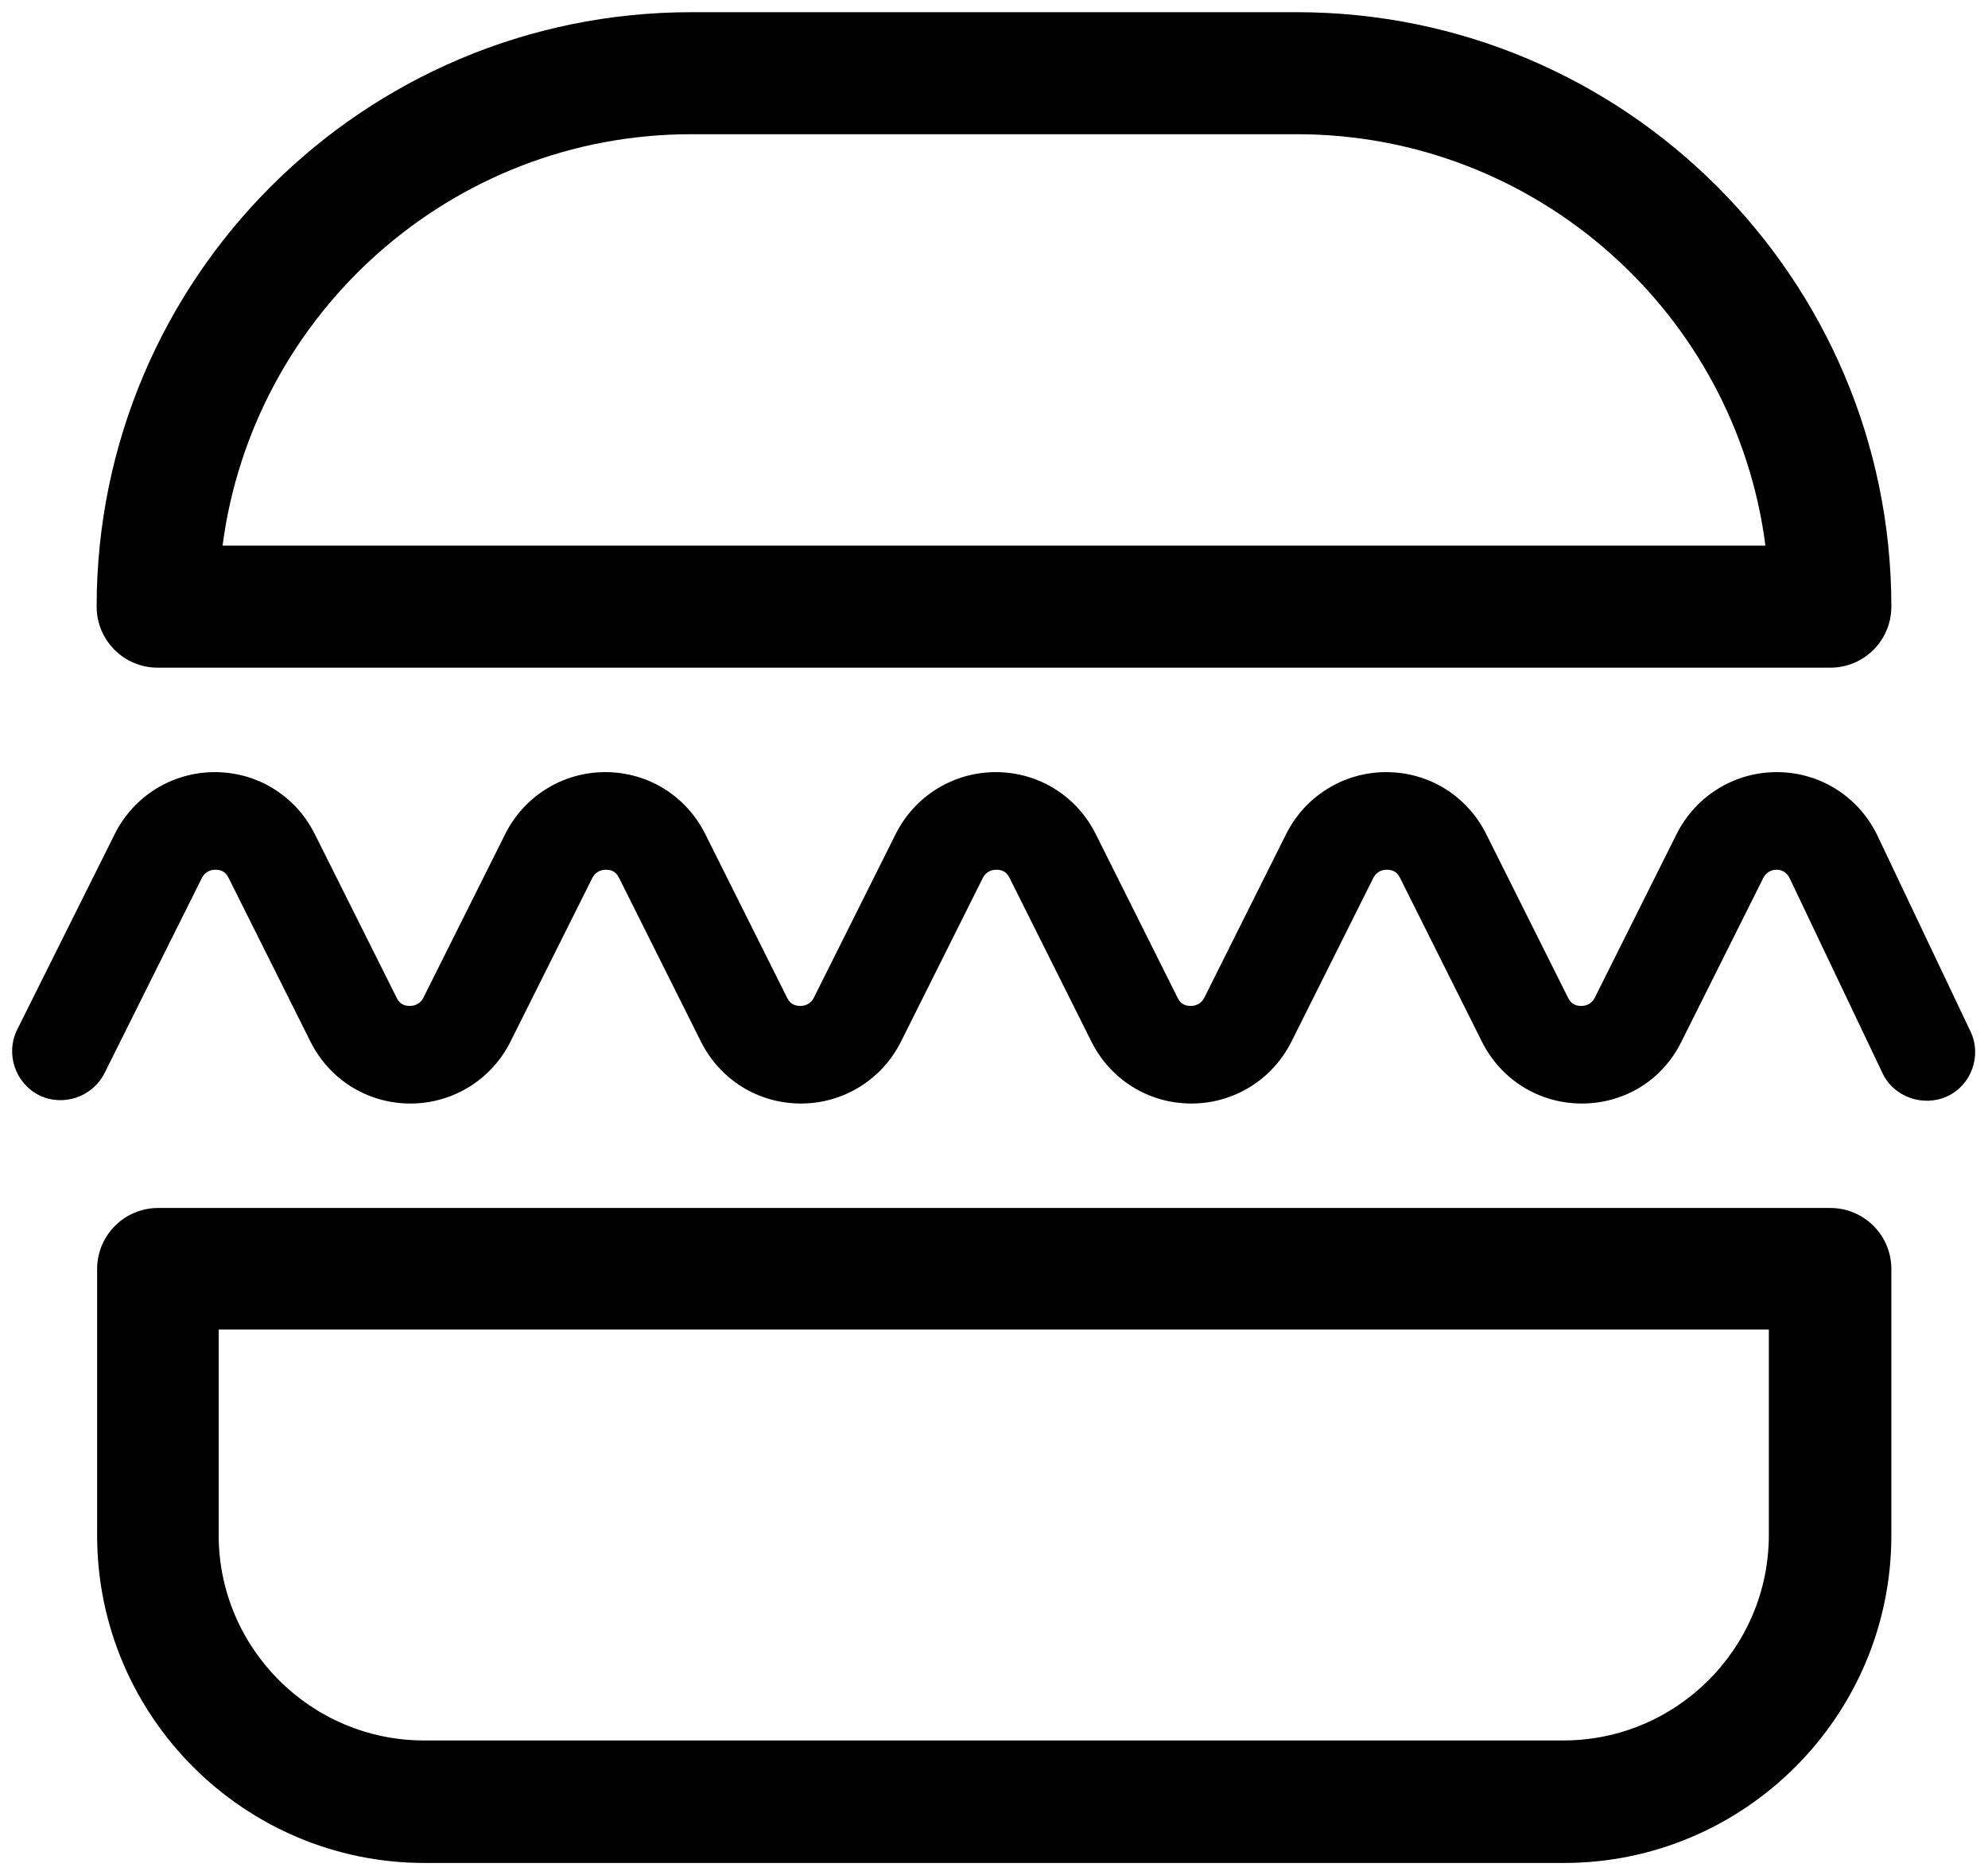 <?xml version="1.0" encoding="utf-8"?>
<!-- Generator: Adobe Illustrator 25.0.0, SVG Export Plug-In . SVG Version: 6.00 Build 0)  -->
<svg version="1.1" id="Layer_1" xmlns="http://www.w3.org/2000/svg" xmlns:xlink="http://www.w3.org/1999/xlink" x="0px" y="0px"
	 viewBox="0 0 407.3 384.2" style="enable-background:new 0 0 407.3 384.2;" xml:space="preserve">
<g>
	<path d="M375,136.8H32.3c-6.9,0-12.5-5.6-12.5-12.5C19.8,57.1,74.4,2.5,141.6,2.5h124.1c67.2,0,121.8,54.6,121.8,121.8
		C387.5,131.2,381.9,136.8,375,136.8z M45.6,111.8h316.1c-6.1-47.5-46.9-84.3-96-84.3H141.6C92.5,27.5,51.8,64.3,45.6,111.8z"/>
</g>
<g>
	<path d="M320.4,381.7H87c-37,0-67.1-30.1-67.1-67.1v-54.6c0-6.9,5.6-12.5,12.5-12.5H375c6.9,0,12.5,5.6,12.5,12.5v54.6
		C387.5,351.6,357.4,381.7,320.4,381.7z M44.8,272.4v42.1c0,23.2,18.9,42.1,42.1,42.1h233.4c23.2,0,42.1-18.9,42.1-42.1v-42.1H44.8z
		"/>
</g>
<g>
	<path d="M324.1,226.1c-8.8,0-16.6-4.9-20.5-12.7l-16.8-33.6c-0.7-1.4-1.8-1.6-2.7-1.6c-0.8,0-2,0.3-2.7,1.6l-16.8,33.6
		c-3.9,7.8-11.8,12.7-20.5,12.7c-8.8,0-16.6-4.9-20.5-12.7l-16.8-33.6c-0.7-1.4-1.8-1.6-2.7-1.6c-0.8,0-2,0.3-2.7,1.6l-16.8,33.6
		c-3.9,7.8-11.8,12.7-20.5,12.7c-8.8,0-16.6-4.9-20.5-12.7l-16.8-33.6c-0.7-1.4-1.8-1.6-2.7-1.6c-0.8,0-2,0.3-2.7,1.6l-16.8,33.6
		c-3.9,7.8-11.8,12.7-20.5,12.7c-8.8,0-16.6-4.9-20.5-12.7l-16.8-33.6c-0.7-1.4-1.8-1.6-2.7-1.6c-0.8,0-2,0.3-2.7,1.6l-20,40.1
		c-2.5,4.9-8.5,6.9-13.4,4.5c-4.9-2.5-6.9-8.5-4.5-13.4l20-40.1c3.9-7.8,11.8-12.7,20.5-12.7c8.8,0,16.6,4.9,20.5,12.7l16.8,33.6
		c0.7,1.4,1.8,1.6,2.7,1.6c0.8,0,2-0.3,2.7-1.6l16.8-33.6c3.9-7.8,11.8-12.7,20.5-12.7c8.8,0,16.6,4.9,20.5,12.7l16.8,33.6
		c0.7,1.4,1.8,1.6,2.7,1.6c0.8,0,2-0.3,2.7-1.6l16.8-33.6c3.9-7.8,11.8-12.7,20.5-12.7c8.8,0,16.6,4.9,20.5,12.7l16.8,33.6
		c0.7,1.4,1.8,1.6,2.7,1.6c0.8,0,2-0.3,2.7-1.6l16.8-33.6c3.9-7.8,11.8-12.7,20.5-12.7c8.8,0,16.6,4.9,20.5,12.7l16.8,33.6
		c0.7,1.4,1.8,1.6,2.7,1.6c0.8,0,2-0.3,2.7-1.6l16.8-33.6c3.9-7.8,11.8-12.7,20.5-12.7c8.8,0,16.6,4.9,20.5,12.7
		c0,0.1,0.1,0.1,0.1,0.2l19.1,40.2c2.4,5,0.2,11-4.7,13.3s-11,0.2-13.3-4.7l-19.1-40.1c-0.7-1.3-1.8-1.6-2.6-1.6
		c-0.8,0-2,0.3-2.7,1.6l-16.8,33.6C340.7,221.2,332.9,226.1,324.1,226.1z"/>
</g>
</svg>
